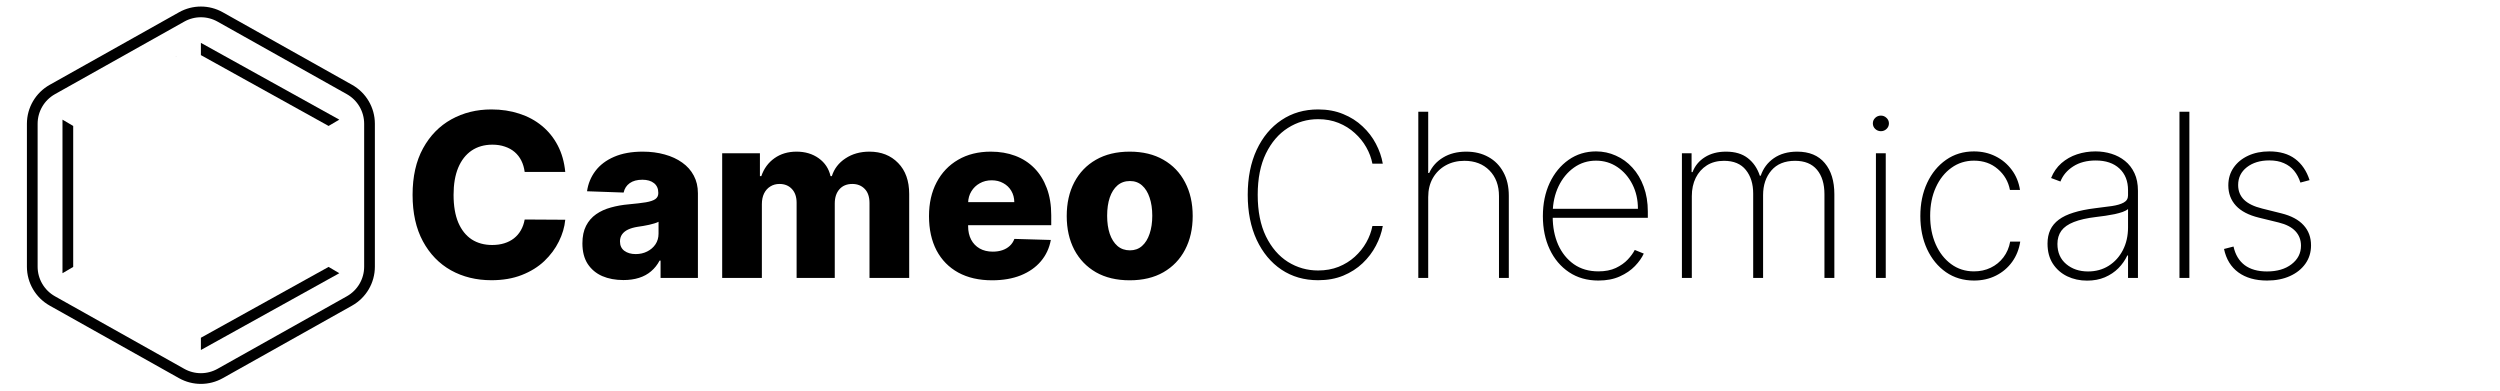 <svg width="1400" height="219" viewBox="0 0 1400 219" fill="none" xmlns="http://www.w3.org/2000/svg">
  <style>
    .stroke {
      stroke: #000;
    }
    .fill {
      fill: #000;
    }
  </style>
  <path
    d="M123.265 9.479L195.693 50.115C202.632 54.009 206.928 61.345 206.928 69.302V149.347C206.928 157.304 202.632 164.641 195.693 168.534L123.265 209.17C116.578 212.921 108.422 212.921 101.735 209.17L29.308 168.534C22.368 164.641 18.072 157.304 18.072 149.347V69.302C18.072 61.345 22.368 54.009 29.308 50.115L101.735 9.479C108.422 5.728 116.578 5.728 123.265 9.479Z"
    stroke-width="6"
    class="stroke"
  />
  <path
    fill-rule="evenodd"
    clip-rule="evenodd"
    d="M112.5 30.861V24L73.745 45.5L34.991 67L40.991 70.533V149.467L34.991 153L73.745 174.5L112.5 196V189.139L184.009 149.467L190.009 153V110V67L184.009 70.533L112.5 30.861ZM190.009 67L112.5 24L34.991 67V153L112.5 196L190.009 153V67Z"
    class="fill"
  />
  <path
    d="M316.545 96.286H293.818C293.515 93.952 292.894 91.846 291.955 89.967C291.015 88.089 289.773 86.483 288.227 85.149C286.682 83.816 284.848 82.801 282.727 82.104C280.636 81.376 278.318 81.013 275.773 81.013C271.258 81.013 267.364 82.119 264.091 84.331C260.848 86.543 258.348 89.74 256.591 93.922C254.864 98.104 254 103.164 254 109.104C254 115.286 254.879 120.467 256.636 124.649C258.424 128.801 260.924 131.937 264.136 134.058C267.379 136.149 271.212 137.195 275.636 137.195C278.121 137.195 280.379 136.876 282.409 136.24C284.47 135.604 286.273 134.68 287.818 133.467C289.394 132.225 290.682 130.725 291.682 128.967C292.712 127.18 293.424 125.164 293.818 122.922L316.545 123.058C316.152 127.18 314.955 131.24 312.955 135.24C310.985 139.24 308.273 142.892 304.818 146.195C301.364 149.467 297.152 152.073 292.182 154.013C287.242 155.952 281.576 156.922 275.182 156.922C266.758 156.922 259.212 155.073 252.545 151.376C245.909 147.649 240.667 142.225 236.818 135.104C232.97 127.983 231.045 119.316 231.045 109.104C231.045 98.861 233 90.18 236.909 83.058C240.818 75.937 246.106 70.528 252.773 66.831C259.439 63.134 266.909 61.286 275.182 61.286C280.818 61.286 286.03 62.073 290.818 63.649C295.606 65.195 299.818 67.467 303.455 70.467C307.091 73.437 310.045 77.089 312.318 81.422C314.591 85.755 316 90.71 316.545 96.286ZM349.102 156.831C344.648 156.831 340.693 156.089 337.239 154.604C333.814 153.089 331.102 150.816 329.102 147.786C327.133 144.725 326.148 140.892 326.148 136.286C326.148 132.407 326.83 129.134 328.193 126.467C329.557 123.801 331.436 121.634 333.83 119.967C336.223 118.301 338.981 117.043 342.102 116.195C345.223 115.316 348.557 114.725 352.102 114.422C356.072 114.058 359.269 113.68 361.693 113.286C364.117 112.861 365.875 112.27 366.966 111.513C368.087 110.725 368.648 109.619 368.648 108.195V107.967C368.648 105.634 367.845 103.831 366.239 102.558C364.633 101.286 362.466 100.649 359.739 100.649C356.799 100.649 354.436 101.286 352.648 102.558C350.86 103.831 349.723 105.589 349.239 107.831L328.739 107.104C329.345 102.861 330.905 99.073 333.42 95.74C335.966 92.376 339.451 89.74 343.875 87.831C348.33 85.892 353.678 84.922 359.92 84.922C364.375 84.922 368.481 85.452 372.239 86.513C375.996 87.543 379.269 89.058 382.057 91.058C384.845 93.028 386.996 95.452 388.511 98.331C390.057 101.21 390.83 104.498 390.83 108.195V155.649H369.92V145.922H369.375C368.133 148.286 366.542 150.286 364.602 151.922C362.693 153.558 360.436 154.786 357.83 155.604C355.254 156.422 352.345 156.831 349.102 156.831ZM355.966 142.286C358.36 142.286 360.511 141.801 362.42 140.831C364.36 139.861 365.905 138.528 367.057 136.831C368.208 135.104 368.784 133.104 368.784 130.831V124.195C368.148 124.528 367.375 124.831 366.466 125.104C365.587 125.376 364.617 125.634 363.557 125.876C362.496 126.119 361.405 126.331 360.284 126.513C359.163 126.695 358.087 126.861 357.057 127.013C354.966 127.346 353.178 127.861 351.693 128.558C350.239 129.255 349.117 130.164 348.33 131.286C347.572 132.376 347.193 133.68 347.193 135.195C347.193 137.498 348.011 139.255 349.648 140.467C351.314 141.68 353.42 142.286 355.966 142.286ZM404.42 155.649V85.831H425.557V98.649H426.33C427.784 94.407 430.239 91.058 433.693 88.604C437.148 86.149 441.269 84.922 446.057 84.922C450.905 84.922 455.057 86.164 458.511 88.649C461.966 91.134 464.163 94.467 465.102 98.649H465.83C467.133 94.498 469.678 91.18 473.466 88.695C477.254 86.18 481.723 84.922 486.875 84.922C493.481 84.922 498.845 87.043 502.966 91.286C507.087 95.498 509.148 101.286 509.148 108.649V155.649H486.92V113.74C486.92 110.255 486.027 107.604 484.239 105.786C482.451 103.937 480.133 103.013 477.284 103.013C474.223 103.013 471.814 104.013 470.057 106.013C468.33 107.983 467.466 110.634 467.466 113.967V155.649H446.102V113.513C446.102 110.27 445.223 107.71 443.466 105.831C441.708 103.952 439.39 103.013 436.511 103.013C434.572 103.013 432.86 103.483 431.375 104.422C429.89 105.331 428.723 106.634 427.875 108.331C427.057 110.028 426.648 112.028 426.648 114.331V155.649H404.42ZM555.557 156.967C548.254 156.967 541.951 155.528 536.648 152.649C531.375 149.74 527.314 145.604 524.466 140.24C521.648 134.846 520.239 128.437 520.239 121.013C520.239 113.801 521.663 107.498 524.511 102.104C527.36 96.68 531.375 92.467 536.557 89.467C541.739 86.437 547.845 84.922 554.875 84.922C559.845 84.922 564.39 85.695 568.511 87.24C572.633 88.786 576.193 91.073 579.193 94.104C582.193 97.134 584.527 100.876 586.193 105.331C587.86 109.755 588.693 114.831 588.693 120.558V126.104H528.011V113.195H568.011C567.981 110.831 567.42 108.725 566.33 106.876C565.239 105.028 563.739 103.589 561.83 102.558C559.951 101.498 557.784 100.967 555.33 100.967C552.845 100.967 550.617 101.528 548.648 102.649C546.678 103.74 545.117 105.24 543.966 107.149C542.814 109.028 542.208 111.164 542.148 113.558V126.695C542.148 129.543 542.708 132.043 543.83 134.195C544.951 136.316 546.542 137.967 548.602 139.149C550.663 140.331 553.117 140.922 555.966 140.922C557.936 140.922 559.723 140.649 561.33 140.104C562.936 139.558 564.314 138.755 565.466 137.695C566.617 136.634 567.481 135.331 568.057 133.786L588.466 134.376C587.617 138.952 585.754 142.937 582.875 146.331C580.027 149.695 576.284 152.316 571.648 154.195C567.011 156.043 561.648 156.967 555.557 156.967ZM632.636 156.967C625.303 156.967 619 155.467 613.727 152.467C608.485 149.437 604.439 145.225 601.591 139.831C598.773 134.407 597.364 128.119 597.364 120.967C597.364 113.786 598.773 107.498 601.591 102.104C604.439 96.68 608.485 92.467 613.727 89.467C619 86.437 625.303 84.922 632.636 84.922C639.97 84.922 646.258 86.437 651.5 89.467C656.773 92.467 660.818 96.68 663.636 102.104C666.485 107.498 667.909 113.786 667.909 120.967C667.909 128.119 666.485 134.407 663.636 139.831C660.818 145.225 656.773 149.437 651.5 152.467C646.258 155.467 639.97 156.967 632.636 156.967ZM632.773 140.195C635.439 140.195 637.697 139.376 639.545 137.74C641.394 136.104 642.803 133.831 643.773 130.922C644.773 128.013 645.273 124.649 645.273 120.831C645.273 116.952 644.773 113.558 643.773 110.649C642.803 107.74 641.394 105.467 639.545 103.831C637.697 102.195 635.439 101.376 632.773 101.376C630.015 101.376 627.682 102.195 625.773 103.831C623.894 105.467 622.455 107.74 621.455 110.649C620.485 113.558 620 116.952 620 120.831C620 124.649 620.485 128.013 621.455 130.922C622.455 133.831 623.894 136.104 625.773 137.74C627.682 139.376 630.015 140.195 632.773 140.195Z"
    class="fill"
  />
  <path
    d="M774.364 91.649H768.545C767.939 88.498 766.803 85.452 765.136 82.513C763.47 79.543 761.318 76.876 758.682 74.513C756.076 72.119 753.045 70.225 749.591 68.831C746.136 67.437 742.318 66.74 738.136 66.74C732.015 66.74 726.379 68.376 721.227 71.649C716.106 74.892 712 79.664 708.909 85.967C705.848 92.27 704.318 99.983 704.318 109.104C704.318 118.286 705.848 126.028 708.909 132.331C712 138.634 716.106 143.407 721.227 146.649C726.379 149.861 732.015 151.467 738.136 151.467C742.318 151.467 746.136 150.786 749.591 149.422C753.045 148.028 756.076 146.149 758.682 143.786C761.318 141.392 763.47 138.71 765.136 135.74C766.803 132.77 767.939 129.71 768.545 126.558H774.364C773.697 130.316 772.409 133.998 770.5 137.604C768.621 141.21 766.136 144.483 763.045 147.422C759.985 150.331 756.364 152.649 752.182 154.376C748.03 156.073 743.348 156.922 738.136 156.922C730.379 156.922 723.545 154.952 717.636 151.013C711.727 147.043 707.091 141.467 703.727 134.286C700.394 127.104 698.727 118.71 698.727 109.104C698.727 99.498 700.394 91.104 703.727 83.922C707.091 76.74 711.727 71.18 717.636 67.24C723.545 63.27 730.379 61.286 738.136 61.286C743.348 61.286 748.03 62.149 752.182 63.877C756.364 65.573 759.985 67.876 763.045 70.786C766.136 73.664 768.621 76.907 770.5 80.513C772.409 84.119 773.697 87.831 774.364 91.649ZM799.795 110.376V155.649H794.25V62.558H799.795V96.876H800.341C801.977 93.24 804.583 90.346 808.159 88.195C811.765 86.013 816.083 84.922 821.114 84.922C825.811 84.922 829.947 85.922 833.523 87.922C837.098 89.892 839.886 92.725 841.886 96.422C843.917 100.089 844.932 104.483 844.932 109.604V155.649H839.432V109.831C839.432 103.861 837.659 99.073 834.114 95.467C830.568 91.861 825.886 90.058 820.068 90.058C816.159 90.058 812.674 90.907 809.614 92.604C806.553 94.301 804.144 96.68 802.386 99.74C800.659 102.77 799.795 106.316 799.795 110.376ZM895.102 157.104C888.799 157.104 883.314 155.543 878.648 152.422C873.981 149.301 870.375 145.028 867.83 139.604C865.284 134.18 864.011 127.998 864.011 121.058C864.011 114.089 865.284 107.876 867.83 102.422C870.405 96.967 873.936 92.664 878.42 89.513C882.905 86.361 888.027 84.786 893.784 84.786C897.693 84.786 901.39 85.573 904.875 87.149C908.39 88.695 911.481 90.937 914.148 93.876C916.845 96.816 918.951 100.361 920.466 104.513C922.011 108.664 922.784 113.331 922.784 118.513V121.967H867.511V116.922H917.239C917.239 111.861 916.208 107.301 914.148 103.24C912.087 99.18 909.284 95.952 905.739 93.558C902.193 91.164 898.208 89.967 893.784 89.967C889.148 89.967 885.011 91.27 881.375 93.876C877.769 96.452 874.905 99.937 872.784 104.331C870.693 108.725 869.602 113.634 869.511 119.058V121.331C869.511 127.149 870.527 132.376 872.557 137.013C874.617 141.619 877.557 145.27 881.375 147.967C885.193 150.634 889.769 151.967 895.102 151.967C898.92 151.967 902.178 151.331 904.875 150.058C907.602 148.755 909.83 147.18 911.557 145.331C913.284 143.483 914.587 141.695 915.466 139.967L920.511 142.013C919.451 144.346 917.799 146.68 915.557 149.013C913.345 151.316 910.527 153.24 907.102 154.786C903.708 156.331 899.708 157.104 895.102 157.104ZM941.875 155.649V85.831H947.284V96.376H947.83C949.163 92.861 951.466 90.073 954.739 88.013C958.011 85.952 961.951 84.922 966.557 84.922C971.617 84.922 975.693 86.134 978.784 88.558C981.905 90.983 984.148 94.27 985.511 98.422H986.011C987.375 94.331 989.814 91.058 993.33 88.604C996.875 86.149 1001.24 84.922 1006.42 84.922C1013.18 84.922 1018.33 87.058 1021.88 91.331C1025.45 95.573 1027.24 101.392 1027.24 108.786V155.649H1021.69V108.786C1021.69 102.967 1020.3 98.392 1017.51 95.058C1014.72 91.725 1010.63 90.058 1005.24 90.058C999.481 90.058 995.057 91.861 991.966 95.467C988.875 99.073 987.33 103.664 987.33 109.24V155.649H981.784V108.422C981.784 102.998 980.42 98.589 977.693 95.195C974.966 91.77 970.875 90.058 965.42 90.058C961.723 90.058 958.527 90.907 955.83 92.604C953.163 94.301 951.087 96.634 949.602 99.604C948.148 102.573 947.42 105.983 947.42 109.831V155.649H941.875ZM1050.52 155.649V85.831H1056.02V155.649H1050.52ZM1053.3 73.467C1052.08 73.467 1051.02 73.043 1050.11 72.195C1049.23 71.346 1048.8 70.316 1048.8 69.104C1048.8 67.892 1049.23 66.861 1050.11 66.013C1050.99 65.164 1052.05 64.74 1053.3 64.74C1054.51 64.74 1055.55 65.164 1056.43 66.013C1057.34 66.861 1057.8 67.892 1057.8 69.104C1057.8 70.316 1057.36 71.346 1056.48 72.195C1055.6 73.043 1054.54 73.467 1053.3 73.467ZM1105.43 157.104C1099.49 157.104 1094.27 155.543 1089.75 152.422C1085.23 149.27 1081.7 144.967 1079.16 139.513C1076.64 134.058 1075.39 127.876 1075.39 120.967C1075.39 114.058 1076.66 107.876 1079.2 102.422C1081.75 96.967 1085.28 92.664 1089.8 89.513C1094.31 86.361 1099.51 84.786 1105.39 84.786C1109.81 84.786 1113.84 85.695 1117.48 87.513C1121.14 89.331 1124.17 91.861 1126.57 95.104C1128.99 98.346 1130.54 102.104 1131.2 106.376H1125.57C1124.66 101.649 1122.39 97.74 1118.75 94.649C1115.14 91.528 1110.7 89.967 1105.43 89.967C1100.7 89.967 1096.49 91.301 1092.8 93.967C1089.1 96.604 1086.19 100.255 1084.07 104.922C1081.95 109.558 1080.89 114.876 1080.89 120.876C1080.89 126.786 1081.92 132.089 1083.98 136.786C1086.04 141.452 1088.92 145.149 1092.61 147.876C1096.31 150.604 1100.58 151.967 1105.43 151.967C1108.86 151.967 1111.98 151.286 1114.8 149.922C1117.64 148.558 1120.02 146.619 1121.93 144.104C1123.84 141.589 1125.1 138.649 1125.7 135.286H1131.34C1130.67 139.589 1129.16 143.376 1126.8 146.649C1124.43 149.922 1121.42 152.483 1117.75 154.331C1114.08 156.18 1109.98 157.104 1105.43 157.104ZM1168.75 157.149C1164.72 157.149 1161.02 156.346 1157.66 154.74C1154.33 153.134 1151.64 150.786 1149.61 147.695C1147.61 144.604 1146.61 140.846 1146.61 136.422C1146.61 133.513 1147.13 130.952 1148.16 128.74C1149.19 126.528 1150.78 124.619 1152.93 123.013C1155.08 121.407 1157.84 120.089 1161.2 119.058C1164.57 117.998 1168.58 117.18 1173.25 116.604C1176.8 116.18 1179.96 115.77 1182.75 115.376C1185.54 114.952 1187.72 114.301 1189.3 113.422C1190.9 112.543 1191.7 111.21 1191.7 109.422V106.513C1191.7 101.422 1190.1 97.376 1186.89 94.376C1183.67 91.376 1179.25 89.876 1173.61 89.876C1168.61 89.876 1164.4 90.983 1160.98 93.195C1157.58 95.376 1155.2 98.195 1153.84 101.649L1148.61 99.695C1149.95 96.361 1151.87 93.589 1154.39 91.376C1156.93 89.164 1159.84 87.513 1163.11 86.422C1166.42 85.331 1169.87 84.786 1173.48 84.786C1176.6 84.786 1179.57 85.225 1182.39 86.104C1185.23 86.983 1187.77 88.316 1189.98 90.104C1192.22 91.892 1193.99 94.18 1195.3 96.967C1196.6 99.725 1197.25 103.028 1197.25 106.876V155.649H1191.7V143.058H1191.3C1190.08 145.664 1188.42 148.043 1186.3 150.195C1184.2 152.316 1181.67 154.013 1178.7 155.286C1175.77 156.528 1172.45 157.149 1168.75 157.149ZM1169.3 152.013C1173.66 152.013 1177.52 150.952 1180.89 148.831C1184.28 146.68 1186.93 143.74 1188.84 140.013C1190.75 136.286 1191.7 132.058 1191.7 127.331V117.058C1191.01 117.664 1189.99 118.21 1188.66 118.695C1187.36 119.149 1185.87 119.558 1184.2 119.922C1182.57 120.255 1180.84 120.558 1179.02 120.831C1177.23 121.073 1175.49 121.301 1173.8 121.513C1168.7 122.119 1164.55 123.058 1161.34 124.331C1158.16 125.573 1155.83 127.21 1154.34 129.24C1152.89 131.27 1152.16 133.725 1152.16 136.604C1152.16 141.361 1153.8 145.119 1157.07 147.876C1160.34 150.634 1164.42 152.013 1169.3 152.013ZM1226.05 62.558V155.649H1220.5V62.558H1226.05ZM1293.36 100.876L1288.23 102.24C1287.41 99.695 1286.24 97.498 1284.73 95.649C1283.21 93.801 1281.3 92.376 1279 91.376C1276.73 90.346 1274 89.831 1270.82 89.831C1265.7 89.831 1261.5 91.104 1258.23 93.649C1254.98 96.195 1253.36 99.513 1253.36 103.604C1253.36 106.937 1254.47 109.695 1256.68 111.876C1258.89 114.028 1262.27 115.664 1266.82 116.786L1277.55 119.467C1283.06 120.831 1287.21 123.043 1290 126.104C1292.79 129.134 1294.18 132.907 1294.18 137.422C1294.18 141.27 1293.14 144.68 1291.05 147.649C1288.95 150.619 1286.06 152.937 1282.36 154.604C1278.7 156.27 1274.42 157.104 1269.55 157.104C1263.03 157.104 1257.68 155.589 1253.5 152.558C1249.32 149.498 1246.64 145.119 1245.45 139.422L1250.77 138.058C1251.77 142.604 1253.85 146.073 1257 148.467C1260.18 150.831 1264.35 152.013 1269.5 152.013C1275.2 152.013 1279.79 150.664 1283.27 147.967C1286.79 145.27 1288.55 141.816 1288.55 137.604C1288.55 134.392 1287.52 131.68 1285.45 129.467C1283.39 127.255 1280.27 125.634 1276.09 124.604L1264.95 121.876C1259.26 120.483 1254.98 118.255 1252.14 115.195C1249.29 112.104 1247.86 108.301 1247.86 103.786C1247.86 100.028 1248.85 96.725 1250.82 93.876C1252.79 91.028 1255.5 88.801 1258.95 87.195C1262.41 85.589 1266.36 84.786 1270.82 84.786C1276.73 84.786 1281.55 86.18 1285.27 88.967C1289 91.755 1291.7 95.725 1293.36 100.876Z"
    class="fill"
  />
</svg>
